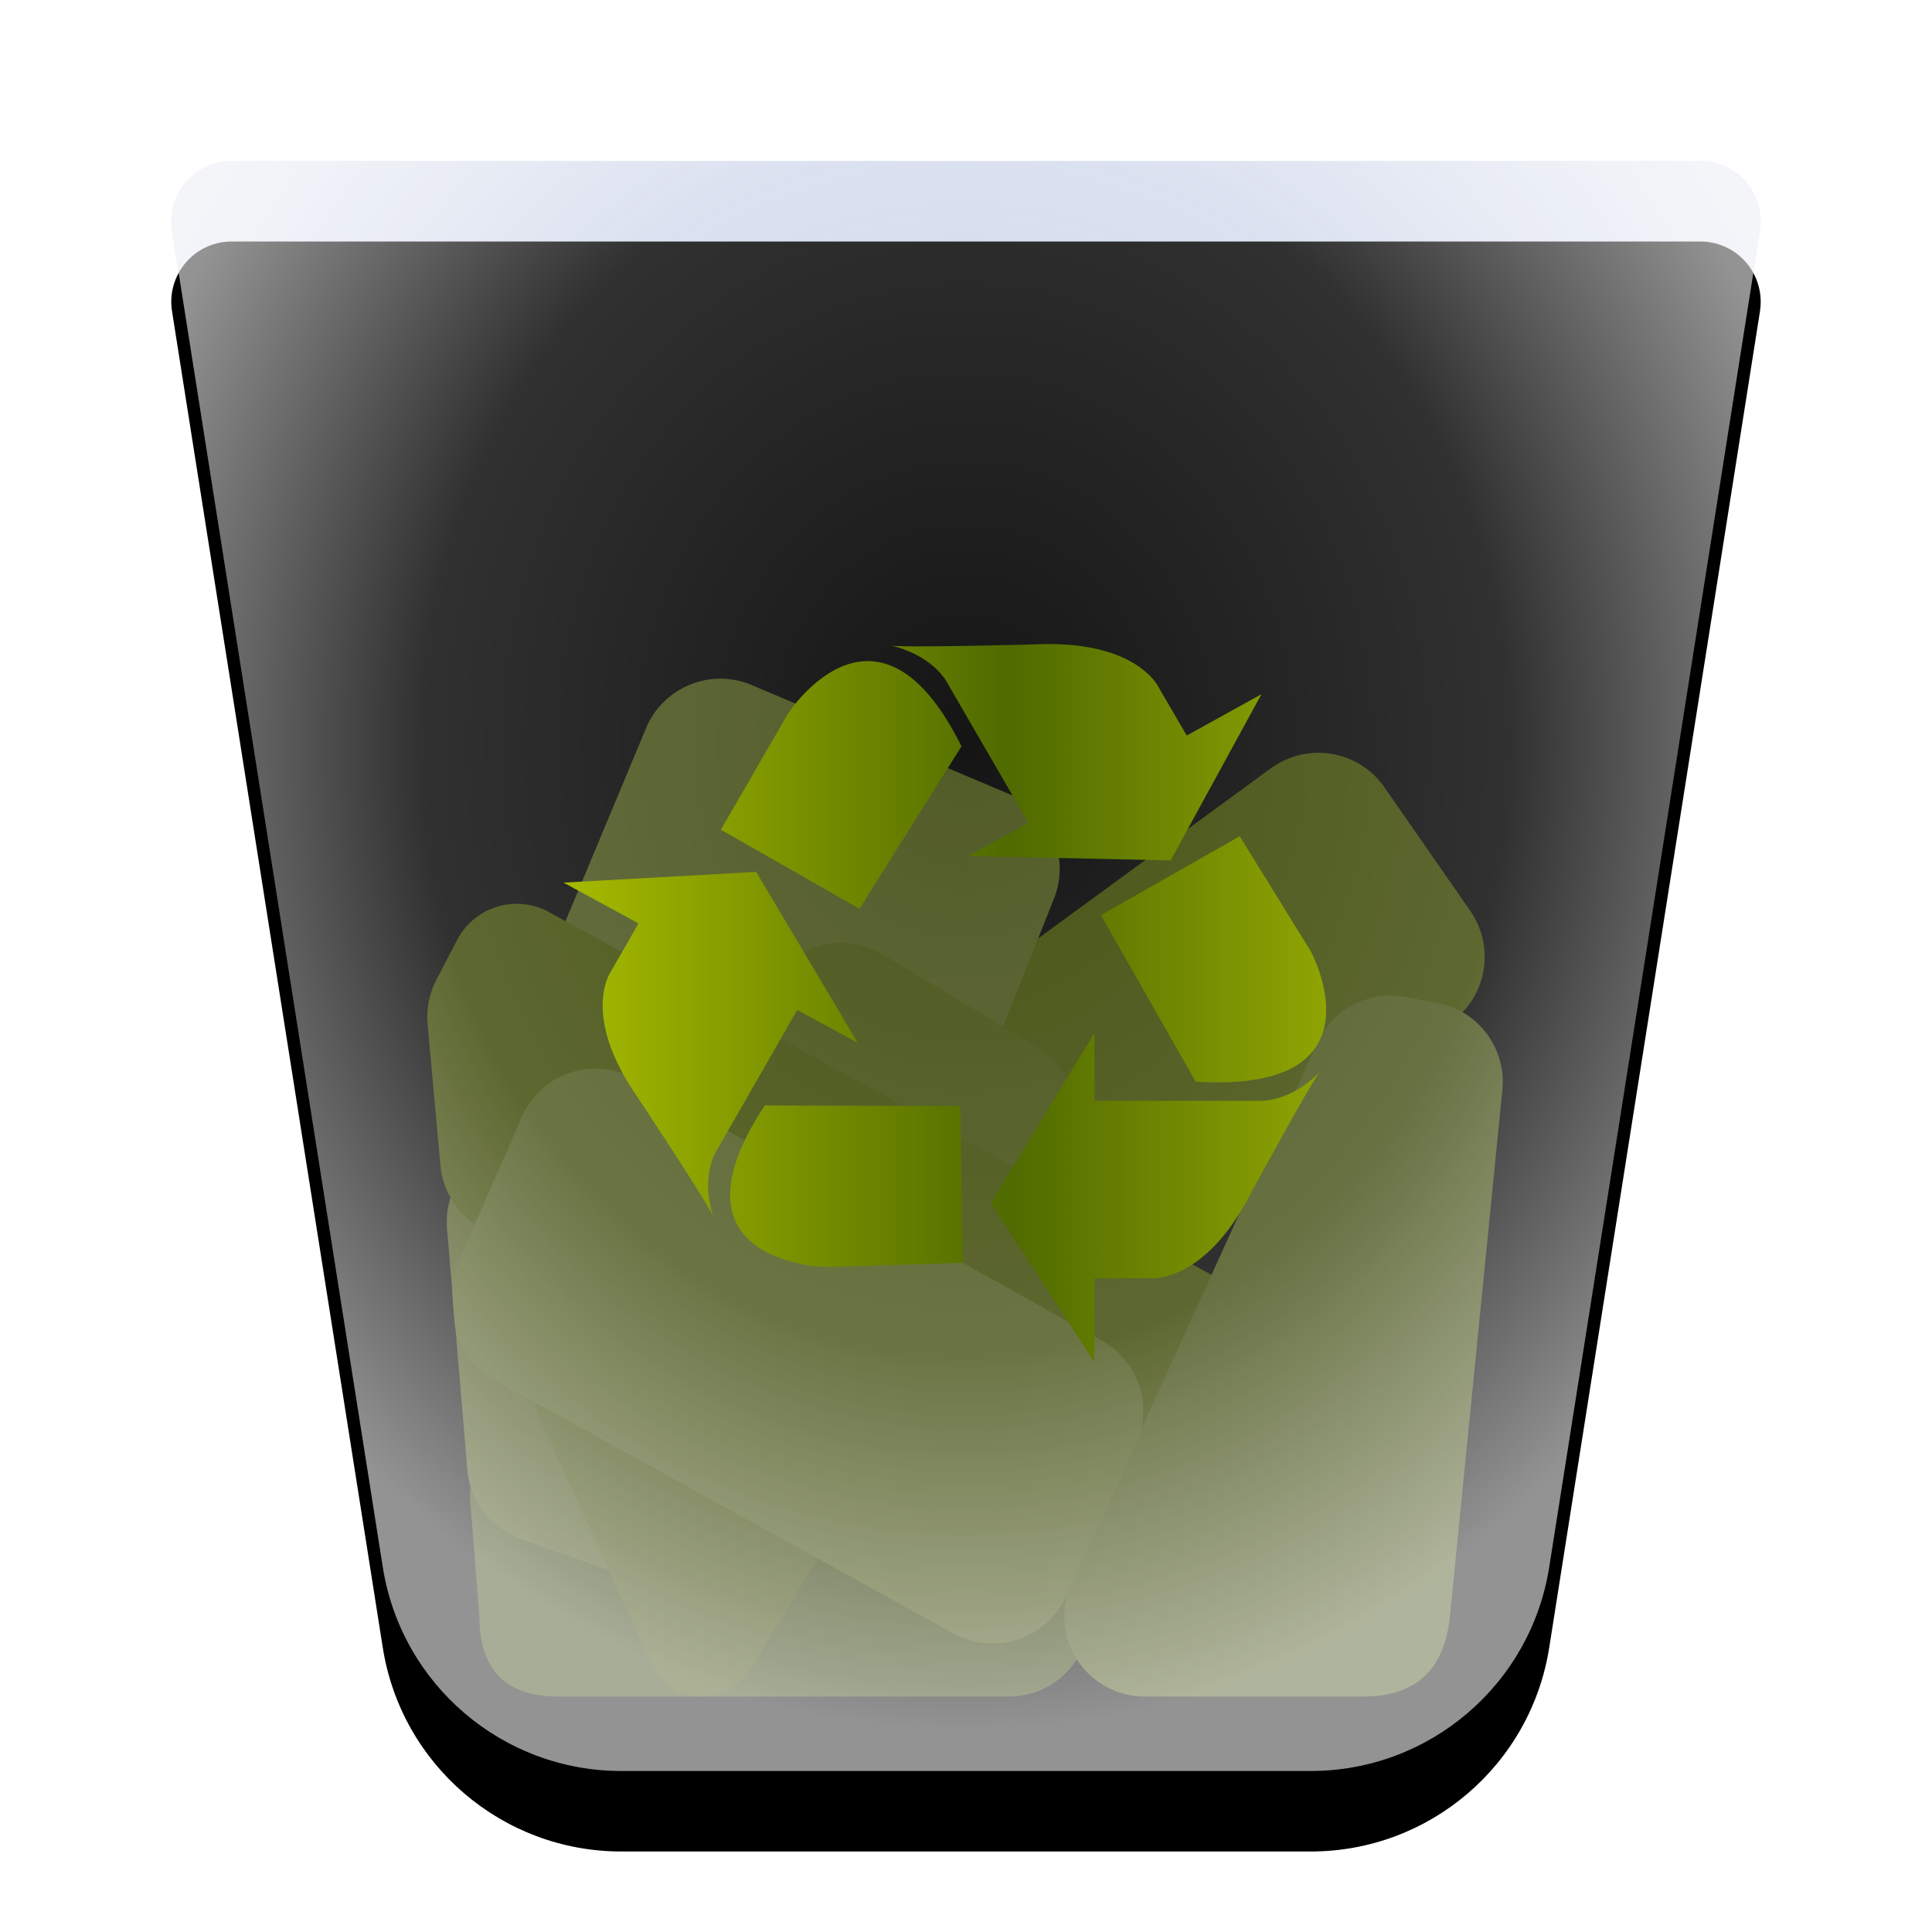 <?xml version="1.0" encoding="UTF-8"?>
<svg width="24px" height="24px" viewBox="0 0 24 24" version="1.1" xmlns="http://www.w3.org/2000/svg" xmlns:xlink="http://www.w3.org/1999/xlink">
    <title>places/24/user-trash-full</title>
    <defs>
        <filter x="-6.9%" y="-7.5%" width="113.7%" height="115.0%" filterUnits="objectBoundingBox" id="filter-1">
            <feOffset dx="0" dy="0" in="SourceAlpha" result="shadowOffsetOuter1"></feOffset>
            <feGaussianBlur stdDeviation="0.5" in="shadowOffsetOuter1" result="shadowBlurOuter1"></feGaussianBlur>
            <feColorMatrix values="0 0 0 0 0   0 0 0 0 0   0 0 0 0 0  0 0 0 0.15 0" type="matrix" in="shadowBlurOuter1" result="shadowMatrixOuter1"></feColorMatrix>
            <feMerge>
                <feMergeNode in="shadowMatrixOuter1"></feMergeNode>
                <feMergeNode in="SourceGraphic"></feMergeNode>
            </feMerge>
        </filter>
        <radialGradient cx="50%" cy="33.52%" fx="50%" fy="33.52%" r="66.48%" id="radialGradient-2">
            <stop stop-color="#B8C6E3" stop-opacity="0.798" offset="0%"></stop>
            <stop stop-color="#BCC9E5" stop-opacity="0.809" offset="17.661%"></stop>
            <stop stop-color="#BFCAE5" stop-opacity="0.815" offset="29.896%"></stop>
            <stop stop-color="#E8EBF2" stop-opacity="0.921" offset="100%"></stop>
        </radialGradient>
        <path d="M0.878,0 L19.122,0 C19.537,-7.6089797e-17 19.872,0.336 19.872,0.75 C19.872,0.789 19.869,0.828 19.863,0.867 L17.245,17.467 C17.015,18.926 15.758,20 14.282,20 L5.718,20 C4.242,20 2.985,18.926 2.755,17.467 L0.137,0.867 C0.072,0.458 0.352,0.074 0.761,0.009 C0.799,0.003 0.838,8.9536644e-16 0.878,8.8817842e-16 Z" id="path-3"></path>
        <filter x="-4.4%" y="-5.0%" width="108.7%" height="110.0%" filterUnits="objectBoundingBox" id="filter-4">
            <feGaussianBlur stdDeviation="0.5" in="SourceAlpha" result="shadowBlurInner1"></feGaussianBlur>
            <feOffset dx="0" dy="1" in="shadowBlurInner1" result="shadowOffsetInner1"></feOffset>
            <feComposite in="shadowOffsetInner1" in2="SourceAlpha" operator="arithmetic" k2="-1" k3="1" result="shadowInnerInner1"></feComposite>
            <feColorMatrix values="0 0 0 0 1   0 0 0 0 1   0 0 0 0 1  0 0 0 0.6 0" type="matrix" in="shadowInnerInner1"></feColorMatrix>
        </filter>
        <radialGradient cx="50.081%" cy="36.411%" fx="50.081%" fy="36.411%" r="60.439%" gradientTransform="translate(0.501, 0.364), rotate(89.974), scale(1, 0.898), translate(-0.501, -0.364)" id="radialGradient-5">
            <stop stop-color="#FFFFFF" stop-opacity="0.081" offset="0%"></stop>
            <stop stop-color="#FFFFFF" stop-opacity="0.191" offset="62.149%"></stop>
            <stop stop-color="#FFFFFF" stop-opacity="0.576" offset="100%"></stop>
        </radialGradient>
        <path d="M0.878,0 L19.122,0 C19.537,-7.6089797e-17 19.872,0.336 19.872,0.75 C19.872,0.789 19.869,0.828 19.863,0.867 L17.245,17.467 C17.015,18.926 15.758,20 14.282,20 L5.718,20 C4.242,20 2.985,18.926 2.755,17.467 L0.137,0.867 C0.072,0.458 0.352,0.074 0.761,0.009 C0.799,0.003 0.838,8.9536644e-16 0.878,8.8817842e-16 Z" id="path-6"></path>
        <linearGradient x1="98.965%" y1="50%" x2="0%" y2="50%" id="linearGradient-8">
            <stop stop-color="#9BAF03" offset="0%"></stop>
            <stop stop-color="#4F6A00" offset="45.365%"></stop>
            <stop stop-color="#A7BB00" offset="100%"></stop>
        </linearGradient>
    </defs>
    <g id="places/24/user-trash-full" stroke="none" stroke-width="1" fill="none" fill-rule="evenodd">
        <g id="编组" filter="url(#filter-1)" transform="translate(2, 2)">
            <g id="蒙版">
                <use fill="url(#radialGradient-2)" fill-rule="evenodd" xlink:href="#path-3"></use>
                <use fill="black" fill-opacity="1" filter="url(#filter-4)" xlink:href="#path-3"></use>
            </g>
        </g>
        <g id="Group" opacity="0.5" transform="translate(3.1, 2.1)">
            <path d="M0.07,0.9 L2.643,17.212 C2.796,18.184 3.634,18.9 4.618,18.9 L13.182,18.9 C14.166,18.9 15.004,18.184 15.157,17.212 L17.73,0.9 L0.07,0.9 Z" id="路径" fill-rule="nonzero"></path>
            <path d="M2.855,18.001 C2.864,18.65 3.189,18.975 3.831,18.975 C5.698,18.975 7.566,18.975 9.433,18.975 C9.986,18.975 10.433,18.528 10.433,17.975 C10.433,17.943 10.432,17.911 10.429,17.879 L10.266,16.191 C10.215,15.665 9.765,15.27 9.237,15.287 L3.705,15.472 C3.153,15.49 2.72,15.952 2.739,16.504 C2.739,16.52 2.74,16.535 2.741,16.55 L2.852,17.938 C2.853,17.959 2.854,17.98 2.855,18.001 Z" id="Path-900" fill="#617B13"></path>
            <path d="M7.623,9.957 L13.891,8.14 C14.422,7.987 14.976,8.292 15.13,8.822 C15.132,8.83 15.134,8.838 15.136,8.846 L15.613,10.653 C15.745,11.155 15.471,11.674 14.983,11.849 L8.579,14.144 C8.059,14.33 7.486,14.06 7.3,13.54 C7.278,13.478 7.262,13.414 7.252,13.349 L6.913,11.064 C6.839,10.569 7.143,10.096 7.623,9.957 Z" id="Path-898" fill="#6D8700" transform="translate(11.315, 11.205) rotate(-20) translate(-11.315, -11.205)"></path>
            <path d="M2.453,13.162 L2.706,16.158 C2.739,16.549 2.997,16.885 3.367,17.016 L5.487,17.771 C5.993,17.951 6.552,17.699 6.751,17.199 L9.993,9.063 C10.195,8.558 9.955,7.984 9.455,7.772 L6.238,6.41 C5.73,6.195 5.143,6.433 4.927,6.941 C4.927,6.943 4.926,6.944 4.925,6.946 L2.527,12.693 C2.465,12.841 2.44,13.002 2.453,13.162 Z" id="Path-896" fill="#839928"></path>
            <path d="M5.595,18.974 C5.854,18.977 6.096,18.843 6.231,18.622 L10.104,12.272 C10.392,11.8 10.243,11.185 9.771,10.897 C9.768,10.895 9.766,10.894 9.763,10.892 L7.858,9.756 C7.389,9.477 6.784,9.624 6.496,10.087 L3.681,14.62 C3.504,14.904 3.482,15.258 3.621,15.563 L5.003,18.589 C5.109,18.821 5.34,18.971 5.595,18.974 Z" id="Path-895" fill="#758D10"></path>
            <path d="M3.719,9.23 L12.745,14.172 C13.224,14.434 13.404,15.031 13.15,15.514 L12.371,16.996 C12.114,17.484 11.511,17.672 11.022,17.416 L2.903,13.171 C2.602,13.014 2.401,12.714 2.371,12.375 L2.212,10.623 C2.195,10.432 2.233,10.241 2.321,10.071 L2.579,9.576 C2.792,9.168 3.296,9.009 3.705,9.222 C3.71,9.225 3.715,9.228 3.719,9.23 Z" id="Path-897" fill="#6D8700"></path>
            <path d="M10.257,17.458 C10.241,17.492 10.226,17.527 10.21,17.561 C9.981,18.064 10.203,18.657 10.706,18.885 C10.836,18.945 10.977,18.975 11.12,18.975 C12.026,18.975 12.932,18.975 13.838,18.975 C14.488,18.975 14.846,18.641 14.912,17.973 L14.912,17.973 C14.912,17.972 14.912,17.97 14.912,17.968 L15.563,11.439 C15.615,10.922 15.261,10.451 14.749,10.357 L14.354,10.284 C13.902,10.201 13.452,10.436 13.262,10.853 C12.261,13.055 11.259,15.256 10.257,17.458 Z" id="Path-899" fill="#869D29"></path>
            <path d="M2.523,14.029 L2.543,14.285 C2.566,14.599 2.747,14.879 3.022,15.032 L8.748,18.193 C9.231,18.46 9.839,18.284 10.106,17.801 C10.118,17.78 10.129,17.758 10.139,17.736 L11.01,15.847 C11.229,15.373 11.046,14.811 10.591,14.556 L4.787,11.302 C4.305,11.032 3.696,11.204 3.426,11.686 C3.41,11.714 3.395,11.744 3.382,11.774 L2.604,13.554 C2.539,13.703 2.511,13.866 2.523,14.029 Z" id="Path-894" fill="#90A72F"></path>
        </g>
        <g id="编组" transform="translate(2, 2)">
            <mask id="mask-7" fill="white">
                <use xlink:href="#path-6"></use>
            </mask>
            <use id="蒙版" fill="url(#radialGradient-5)" fill-rule="nonzero" xlink:href="#path-6"></use>
        </g>
        <path d="M11.944,9.271 C10.895,7.159 9.792,8.86 9.792,8.86 L8.955,10.307 L10.677,11.289 L11.944,9.271 Z M15.67,8.624 L14.742,9.137 L14.401,8.551 C14.401,8.551 14.138,7.941 12.841,8.005 C12.841,8.005 11.234,8.049 11.067,8.019 C11.067,8.019 11.522,8.106 11.749,8.451 L12.775,10.222 L12.025,10.635 L14.542,10.688 L15.67,8.624 Z M9.501,13.732 C8.199,15.704 10.263,15.741 10.263,15.741 L11.963,15.687 L11.929,13.74 L9.501,13.732 Z M7,10.964 L7.932,11.471 L7.594,12.059 C7.594,12.059 7.197,12.596 7.928,13.642 C7.928,13.642 8.803,14.961 8.862,15.116 C8.862,15.116 8.701,14.691 8.885,14.322 L9.904,12.546 L10.656,12.955 L9.394,10.831 L7,10.964 Z M14.853,13.437 C17.252,13.585 16.279,11.811 16.279,11.811 L15.4,10.388 L13.676,11.368 L14.853,13.437 Z M12.308,14.945 L13.595,12.834 L13.595,13.675 L15.68,13.675 C16.099,13.652 16.402,13.308 16.402,13.308 C16.292,13.433 15.539,14.822 15.539,14.822 C14.959,15.955 14.285,15.879 14.285,15.879 L13.595,15.879 L13.595,16.919 L12.308,14.945 Z" id="Fill-1" fill="url(#linearGradient-8)"></path>
        <g id="Guide/24" transform="translate(0.5, 0.5)"></g>
    </g>
</svg>